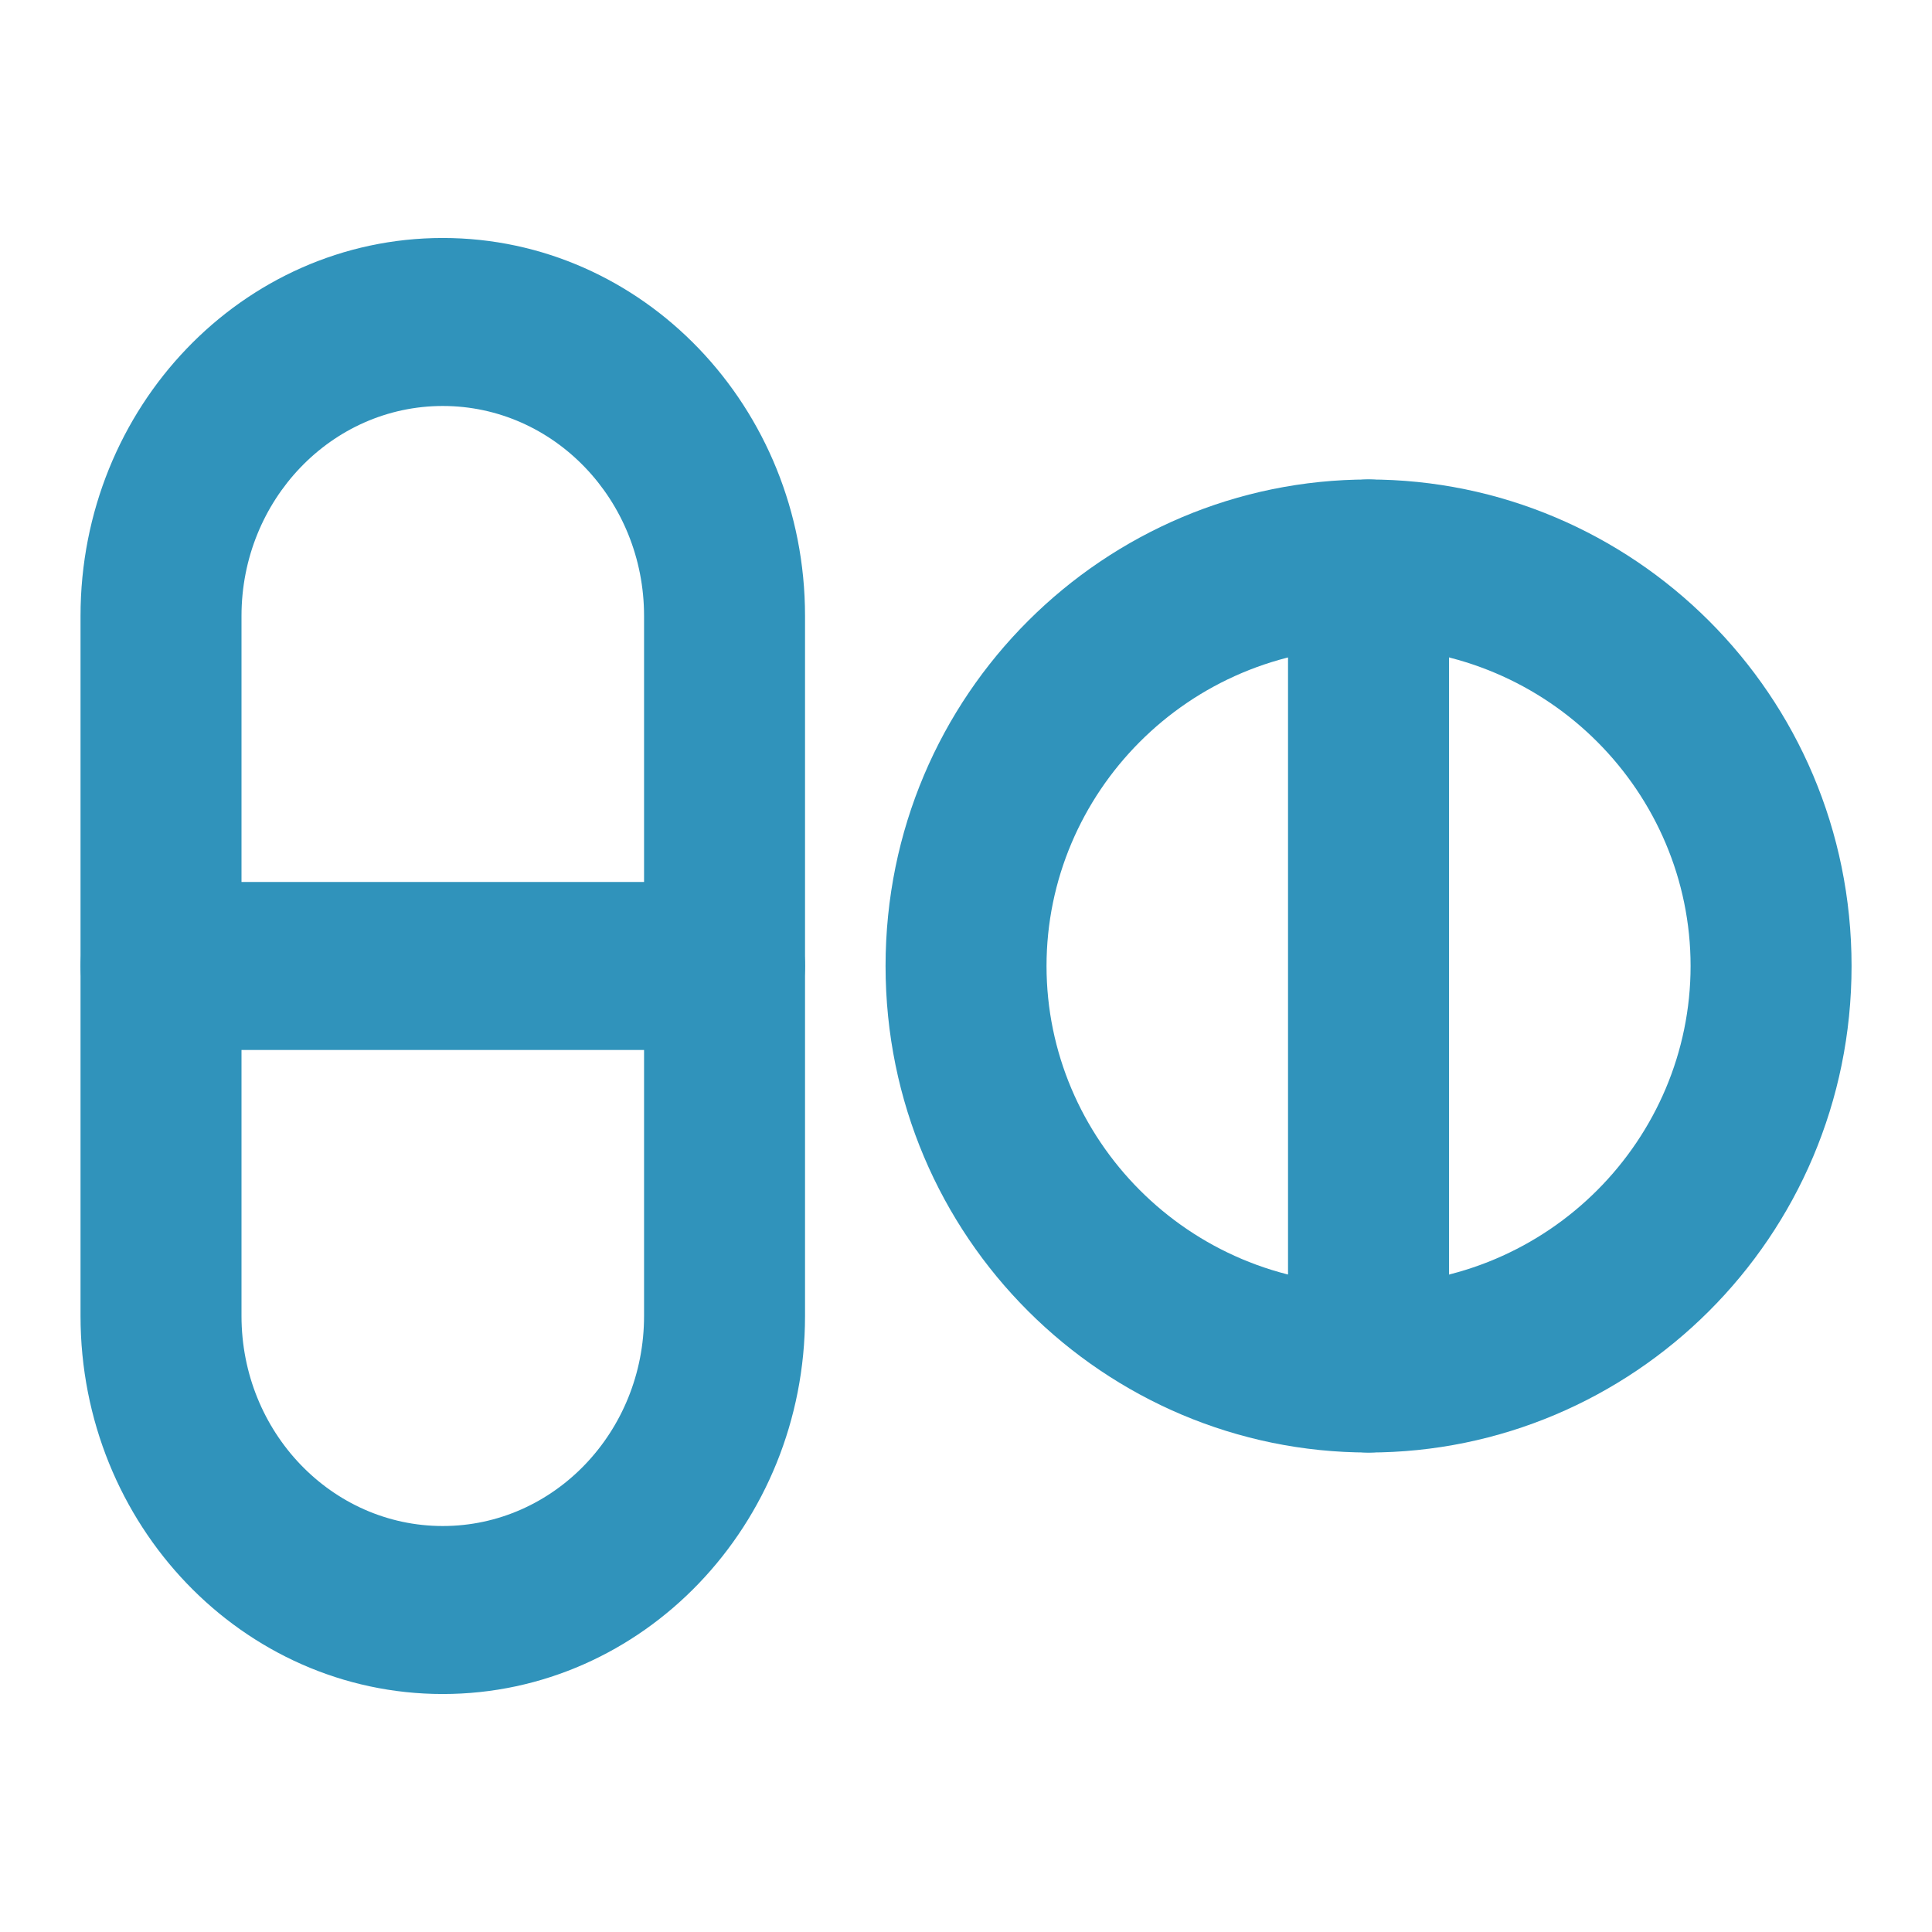 <svg width="22" height="22" viewBox="0 0 22 22" fill="none" xmlns="http://www.w3.org/2000/svg">
<path fill-rule="evenodd" clip-rule="evenodd" d="M0.917 7.014C0.917 4.637 2.764 2.71 5.042 2.71C7.32 2.71 9.167 4.637 9.167 7.014V14.985C9.167 17.363 7.32 19.29 5.042 19.29C2.764 19.29 0.917 17.363 0.917 14.985V7.014ZM5.042 4.623C3.776 4.623 2.75 5.694 2.75 7.014V14.985C2.75 16.306 3.776 17.377 5.042 17.377C6.308 17.377 7.334 16.306 7.334 14.985V7.014C7.334 5.694 6.308 4.623 5.042 4.623Z" fill="#3093BB"/>
<path fill-rule="evenodd" clip-rule="evenodd" d="M15.584 7.373C13.522 7.373 11.917 9.035 11.917 11C11.917 12.965 13.522 14.627 15.584 14.627C17.646 14.627 19.251 12.965 19.251 11C19.251 9.035 17.646 7.373 15.584 7.373ZM10.084 11C10.084 7.902 12.584 5.46 15.584 5.46C18.584 5.46 21.084 7.902 21.084 11C21.084 14.097 18.584 16.54 15.584 16.54C12.584 16.54 10.084 14.097 10.084 11Z" fill="#3093BB"/>
<path fill-rule="evenodd" clip-rule="evenodd" d="M15.584 5.46C16.09 5.46 16.5 5.888 16.5 6.416V15.583C16.5 16.111 16.09 16.54 15.584 16.54C15.077 16.54 14.667 16.111 14.667 15.583V6.416C14.667 5.888 15.077 5.46 15.584 5.46Z" fill="#3093BB"/>
<path fill-rule="evenodd" clip-rule="evenodd" d="M0.917 10.999C0.917 10.471 1.327 10.043 1.834 10.043H8.25C8.757 10.043 9.167 10.471 9.167 10.999C9.167 11.528 8.757 11.956 8.25 11.956H1.834C1.327 11.956 0.917 11.528 0.917 10.999Z" fill="#3093BB"/>
</svg>
